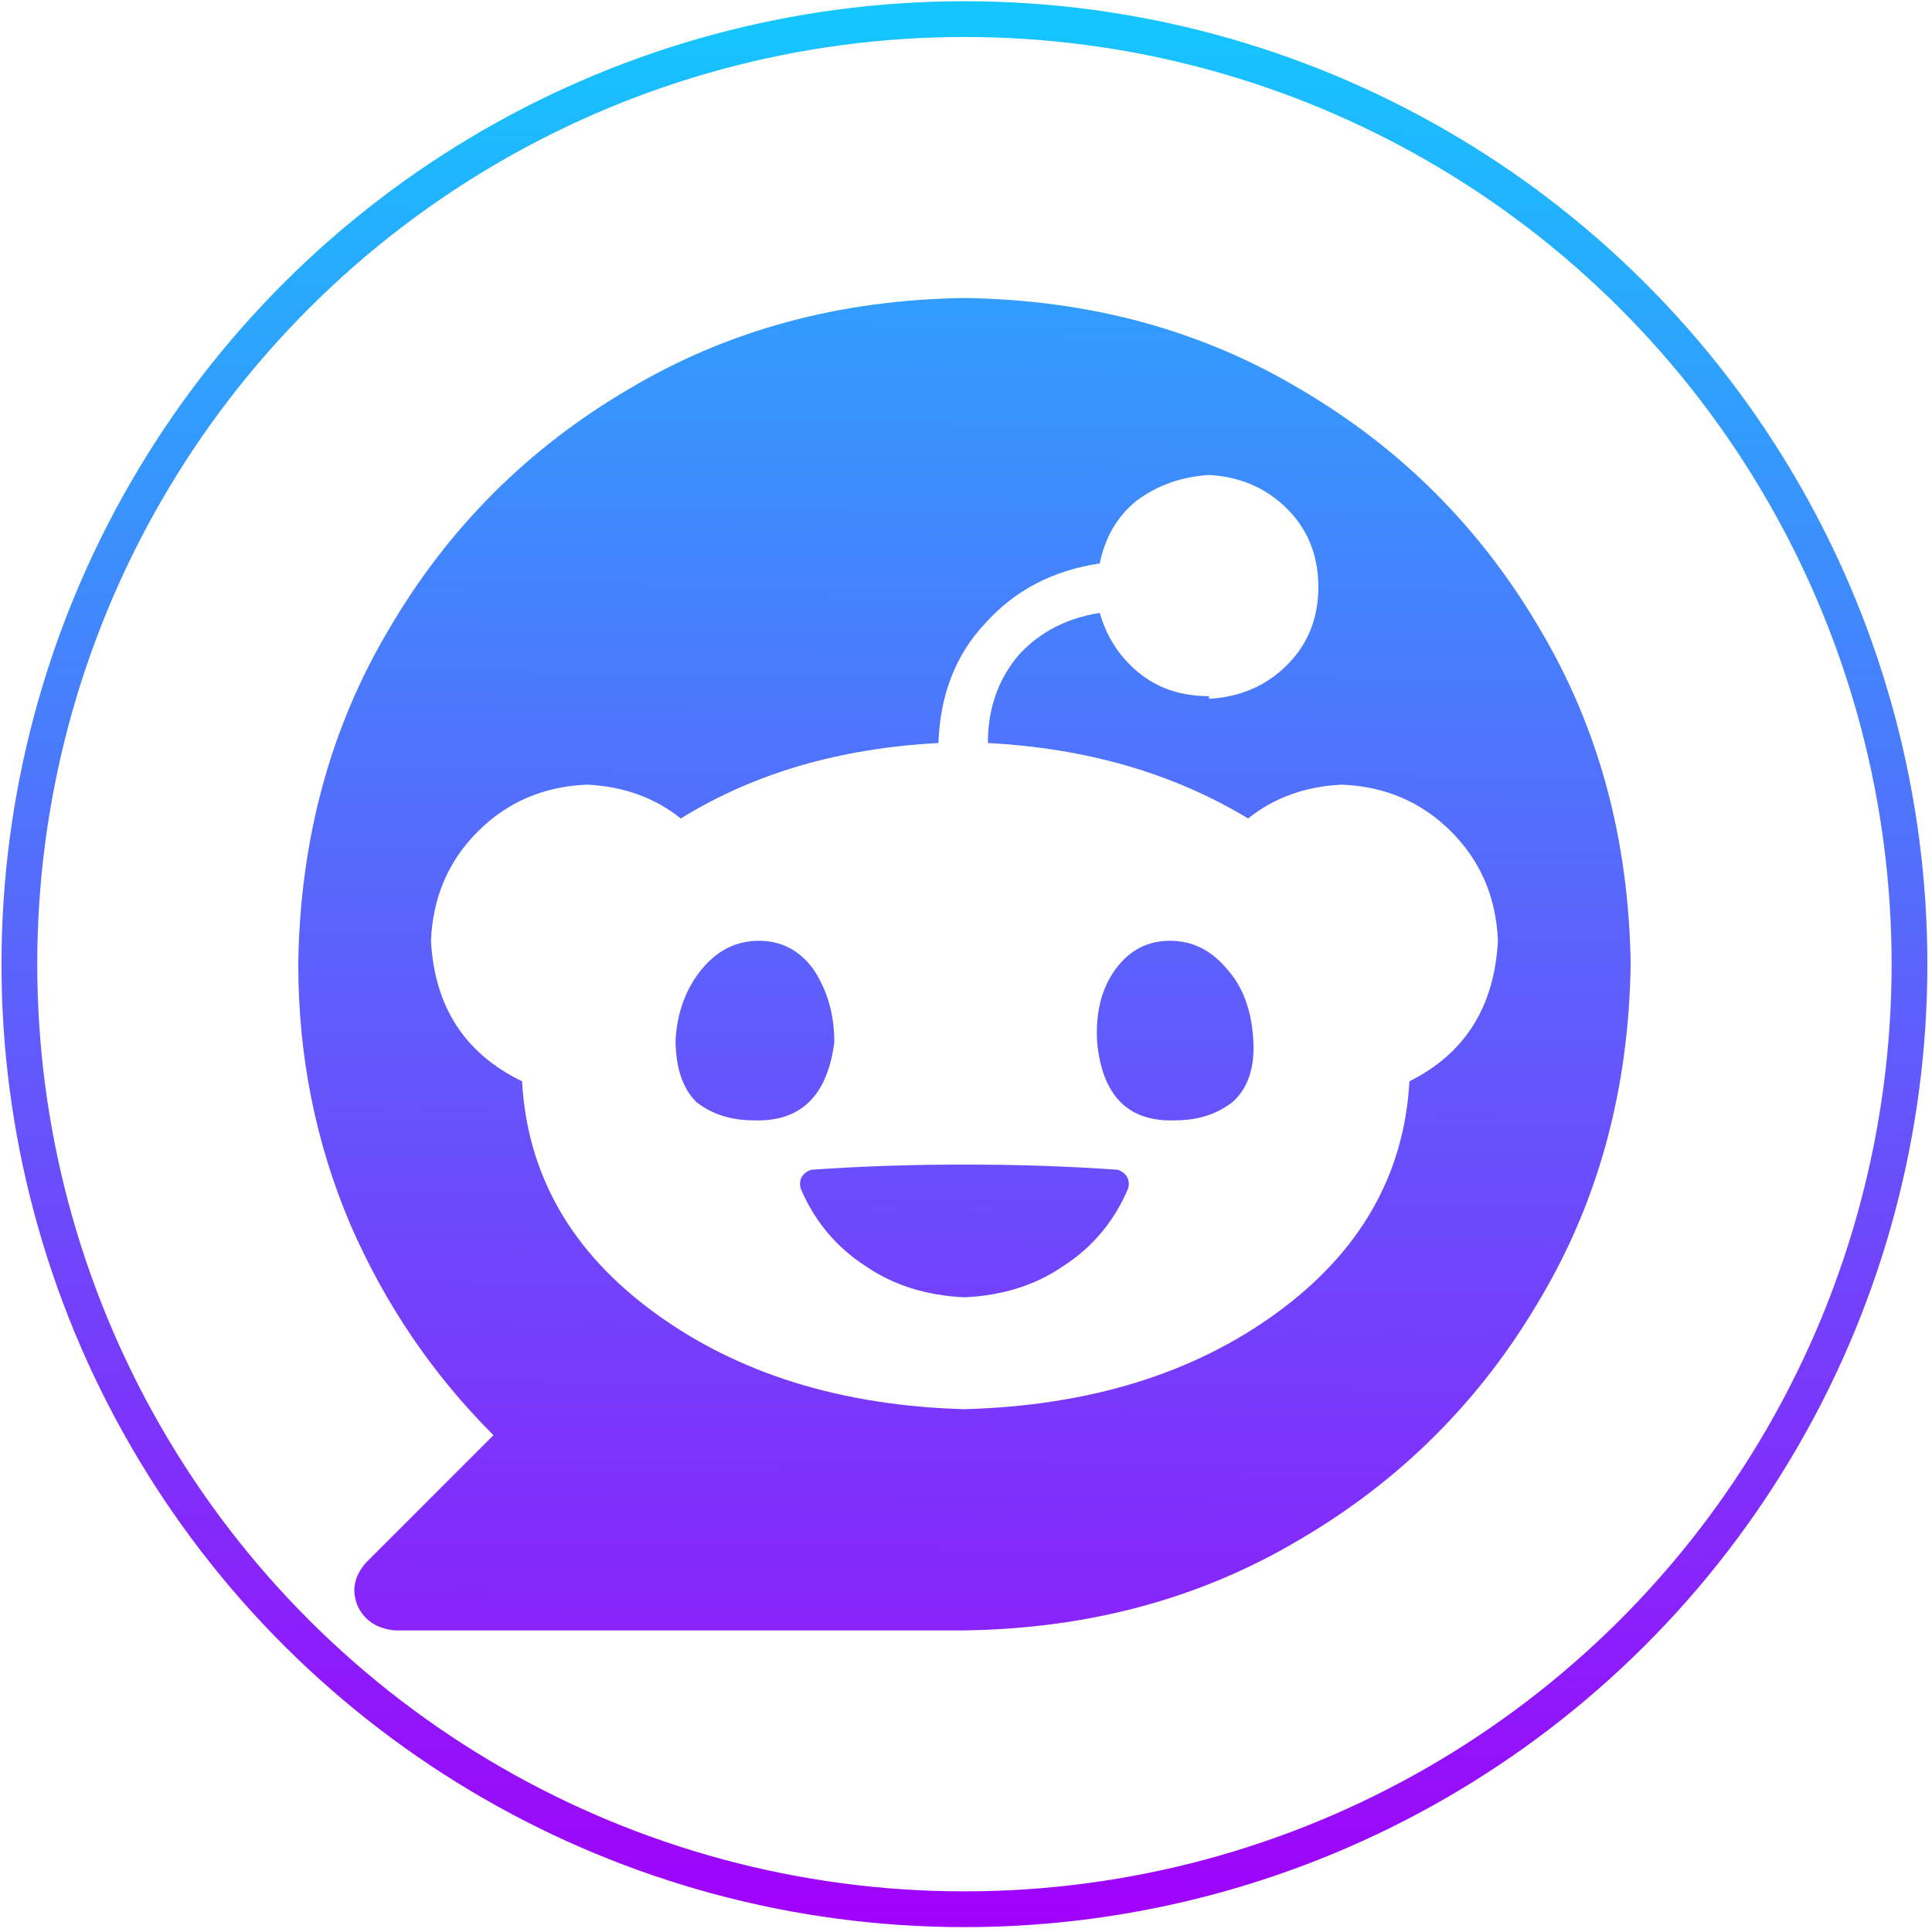 <?xml version="1.0" encoding="UTF-8"?>
<!-- Created with Inkscape (http://www.inkscape.org/) -->
<svg width="10mm" height="10mm" version="1.1" viewBox="0 0 118.58 79.487" xmlns="http://www.w3.org/2000/svg" xmlns:xlink="http://www.w3.org/1999/xlink">
 <defs>
  <linearGradient id="redditLinearGradient8">
   <stop style="stop-color:#15c5fe" offset="0"/>
   <stop style="stop-color:#a100fa" offset="1"/>
  </linearGradient>
  <linearGradient id="redditLinearGradient9" x1="158.25" x2="-661.72" y1="212.79" y2="209.97" gradientUnits="userSpaceOnUse" xlink:href="#redditLinearGradient8"/>
  <linearGradient id="redditLinearGradient11" x1="296.96" x2="294.62" y1="107.91" y2="412.67" gradientTransform="matrix(3.031 0 0 3.031 -728.44 -554.2)" gradientUnits="userSpaceOnUse" xlink:href="#redditLinearGradient8"/>
 </defs>
 <g transform="matrix(.143 0 0 .143 28.759 4.422)" style="fill:#a100fa">
  <path d="m-73.095 246.23q1.117-80.417 39.092-144.08 37.975-64.781 102.76-102.76 63.664-37.975 144.08-39.092 80.417 1.117 144.08 39.092 64.781 37.975 102.76 102.76 37.975 63.664 39.092 144.08-1.117 80.417-39.092 144.08-37.975 64.781-102.76 102.76-63.664 37.975-144.08 39.092h-244.6q-11.169-1.117-15.637-10.052-4.468-10.052 3.351-18.987l54.729-54.729q-39.092-39.092-61.43-90.47-22.338-52.495-22.338-111.69zm390.92-113.92q20.104-1.117 33.507-14.52 13.403-13.403 13.403-33.507 0-20.104-13.403-33.507-13.403-13.403-33.507-14.52-17.871 1.117-31.273 11.169-12.286 10.052-15.637 26.806-30.157 4.468-49.144 25.689-18.987 20.104-20.104 51.378-63.664 3.351-110.57 32.39-16.754-13.403-40.209-14.52-27.923 1.117-46.91 20.104-18.987 18.987-20.104 46.91 2.234 42.443 39.092 60.313 3.351 60.313 56.962 99.405 53.612 39.092 132.91 41.326 80.417-2.234 134.03-41.326 53.612-39.092 56.962-99.405 35.741-17.871 37.975-60.313-1.117-27.923-20.104-46.91-18.987-18.987-46.91-20.104-23.455 1.117-40.209 14.52-48.027-29.04-111.69-32.39 0-22.338 13.403-37.975 13.403-14.52 34.624-17.871 4.468 15.637 16.754 25.689 12.286 10.052 30.157 10.052zm-193.23 103.87q14.52 0 23.455 12.286 8.935 13.403 8.935 31.273-4.468 34.624-34.624 33.507-14.52 0-24.572-7.818-8.935-8.935-8.935-26.806 1.117-17.871 11.169-30.157 10.052-12.286 24.572-12.286zm212.21 42.443q1.117 17.871-8.935 26.806-10.052 7.818-24.572 7.818-30.157 1.117-33.507-33.507-1.117-18.987 7.818-31.273 8.935-12.286 23.455-12.286t24.572 12.286q10.052 11.169 11.169 30.157zm-53.612 63.664q-8.935 21.221-27.923 33.507-17.871 12.286-42.443 13.403-24.572-1.117-42.443-13.403-18.987-12.286-27.923-33.507-1.117-5.585 4.468-7.818 31.273-2.234 65.898-2.234t65.898 2.234q5.585 2.234 4.468 7.818z" style="fill:url(#redditLinearGradient11);stroke-width:4.241"/>
  <circle transform="rotate(-90)" cx="-246.22" cy="212.83" r="405.63" style="fill:none;stroke-width:15.347;stroke:url(#redditLinearGradient9)"/>
 </g>
</svg>

